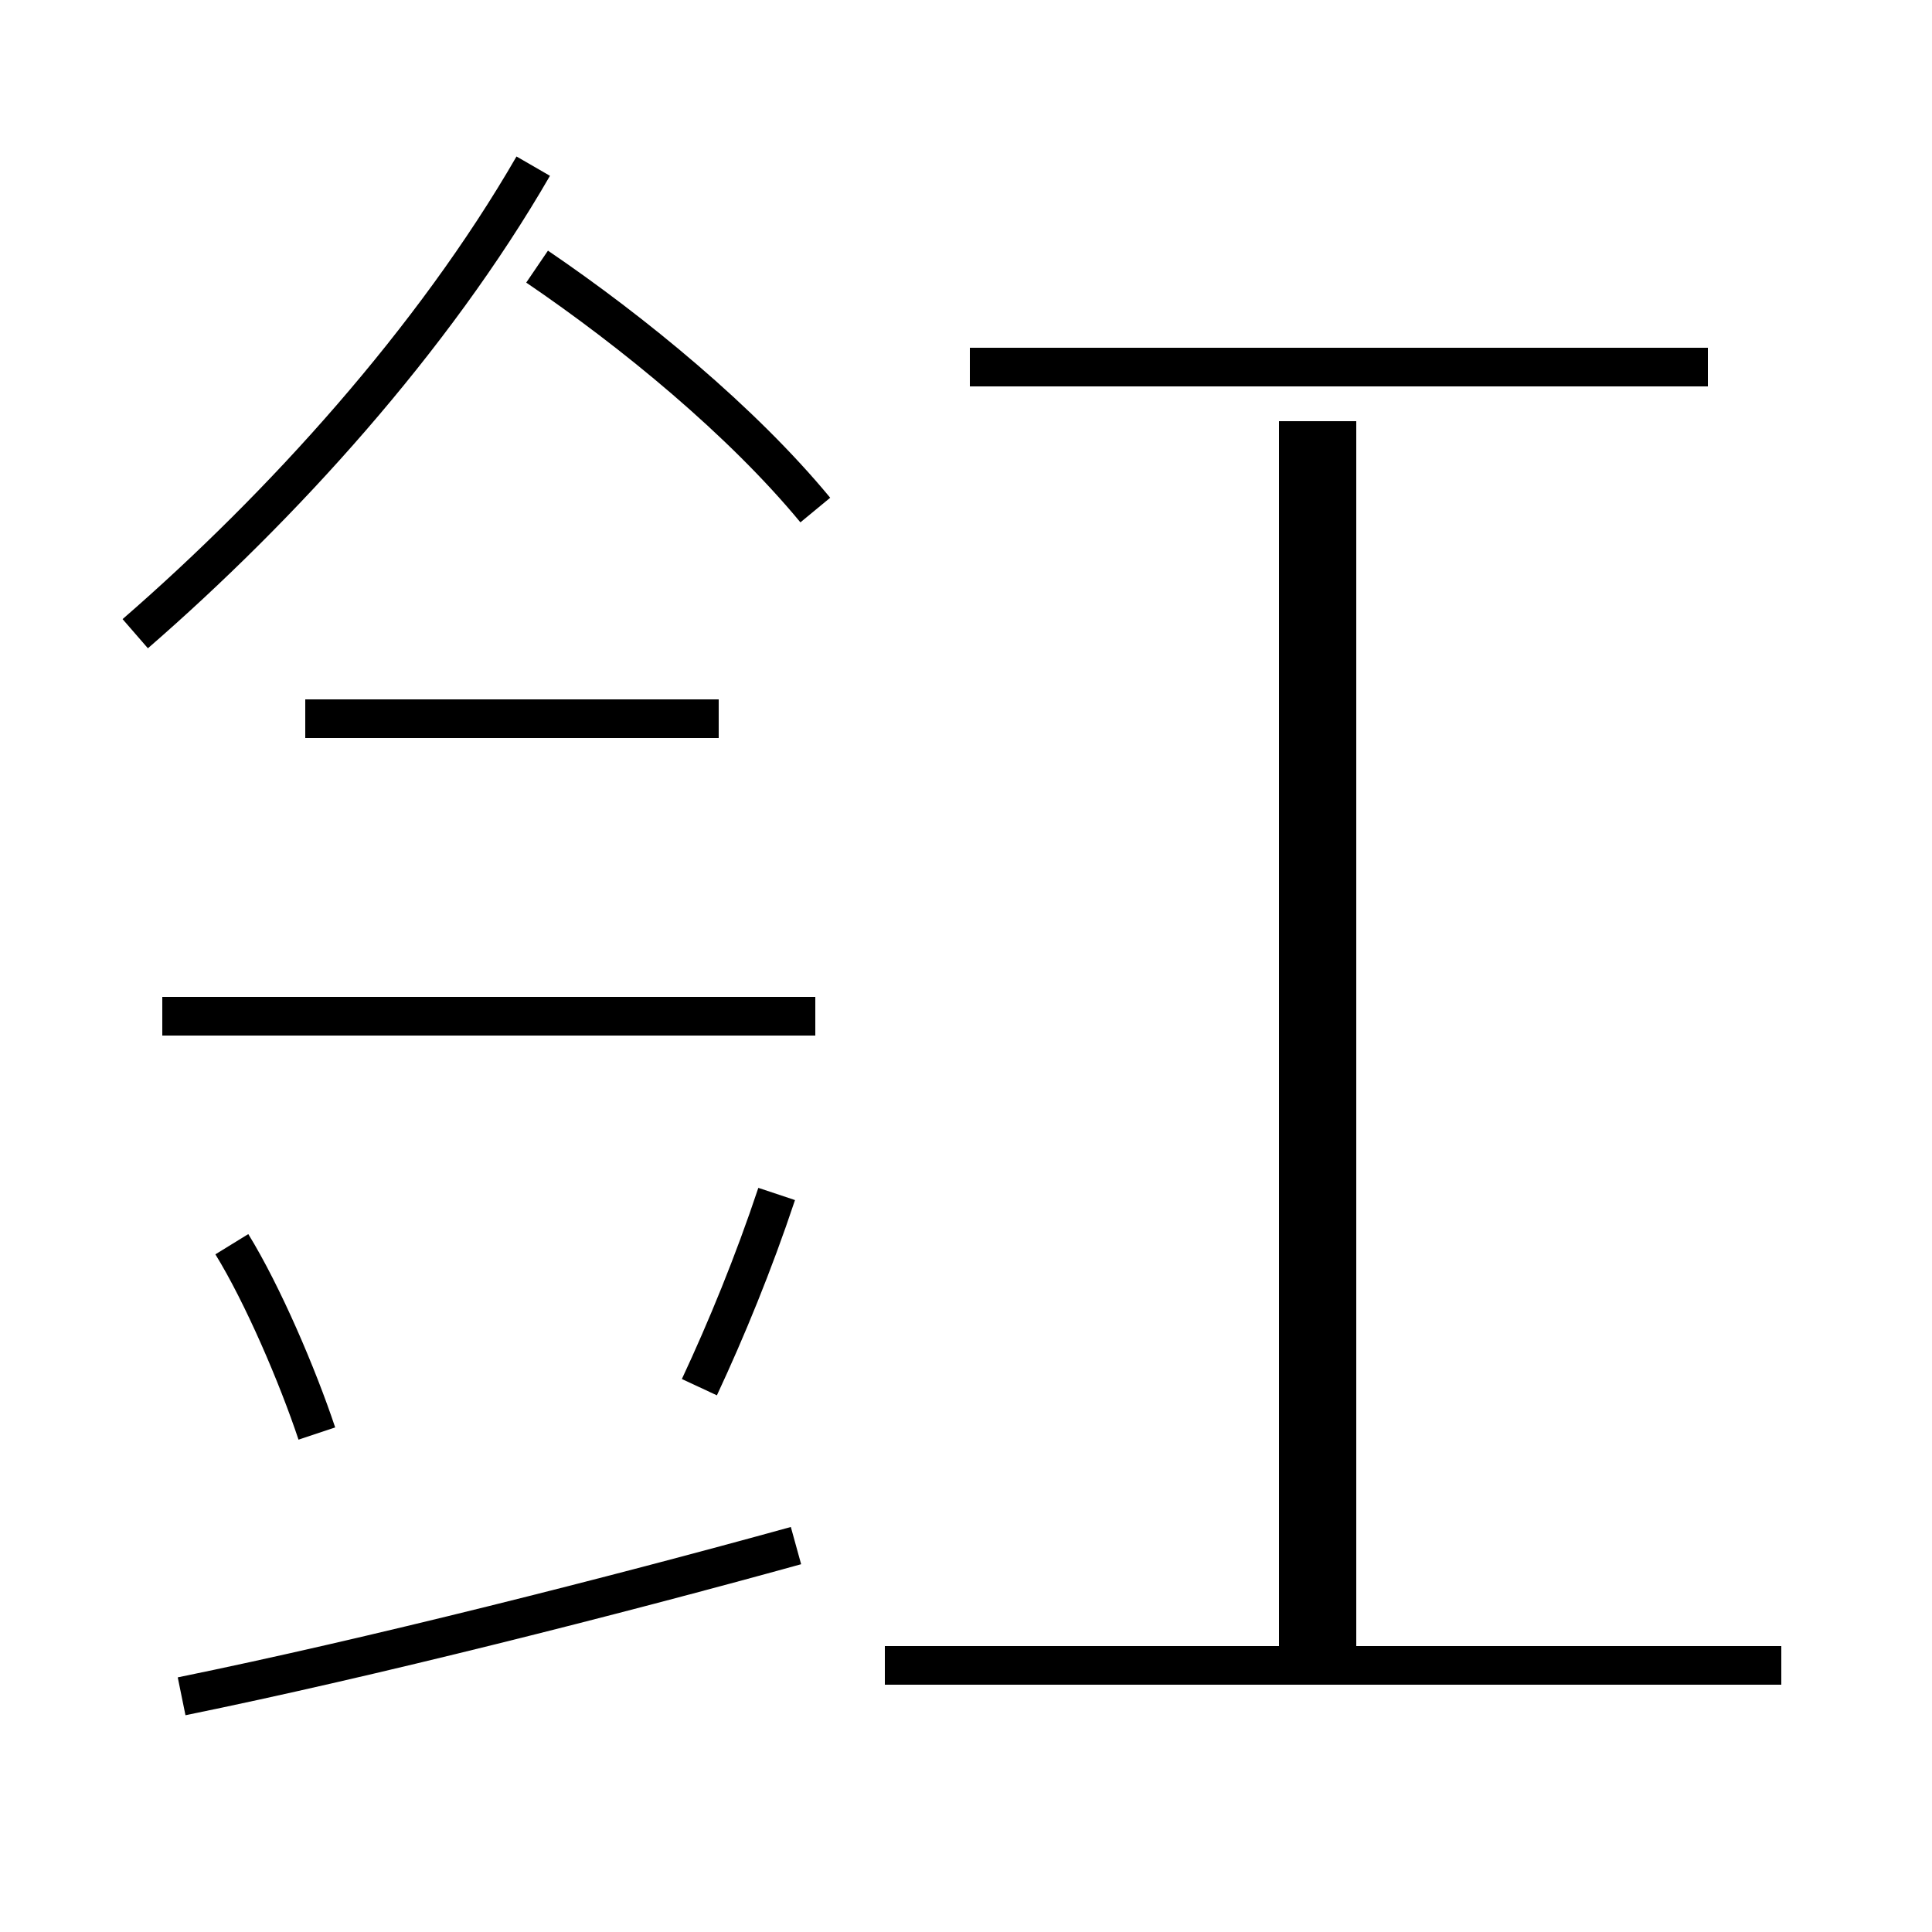 <?xml version='1.0' encoding='utf8'?>
<svg viewBox="0.0 -44.0 50.0 50.0" version="1.1" xmlns="http://www.w3.org/2000/svg">
<rect x="0.0" y="-44.0" width="50.0" height="50.0" fill="#808080" stroke="none"/>
<rect x="-1000" y="-1000" width="2000" height="2000" stroke="white" fill="white"/>
<g style="fill:none; stroke:#000000;  stroke-width:1">
<path d="M 3.5 27.6 C 7.3 30.9 11.2 35.2 13.8 39.7 M 8.2 6.9 C 7.7 8.4 6.8 10.5 6.0 11.8 M 4.7 0.1 C 9.6 1.1 15.9 2.7 20.6 4.0 M 21.1 30.8 C 19.2 33.1 16.4 35.4 13.9 37.1 M 18.6 25.4 L 7.9 25.4 M 21.1 17.7 L 4.2 17.7 M 18.1 8.1 C 18.8 9.6 19.5 11.3 20.1 13.1 M 44.2 34.5 L 25.1 34.5 M 46.1 0.9 L 22.9 0.9 M 34.6 1.2 L 34.6 33.1 M 33.6 1.2 L 33.6 33.1 " transform="scale(1, -1)" />
</g>
</svg>